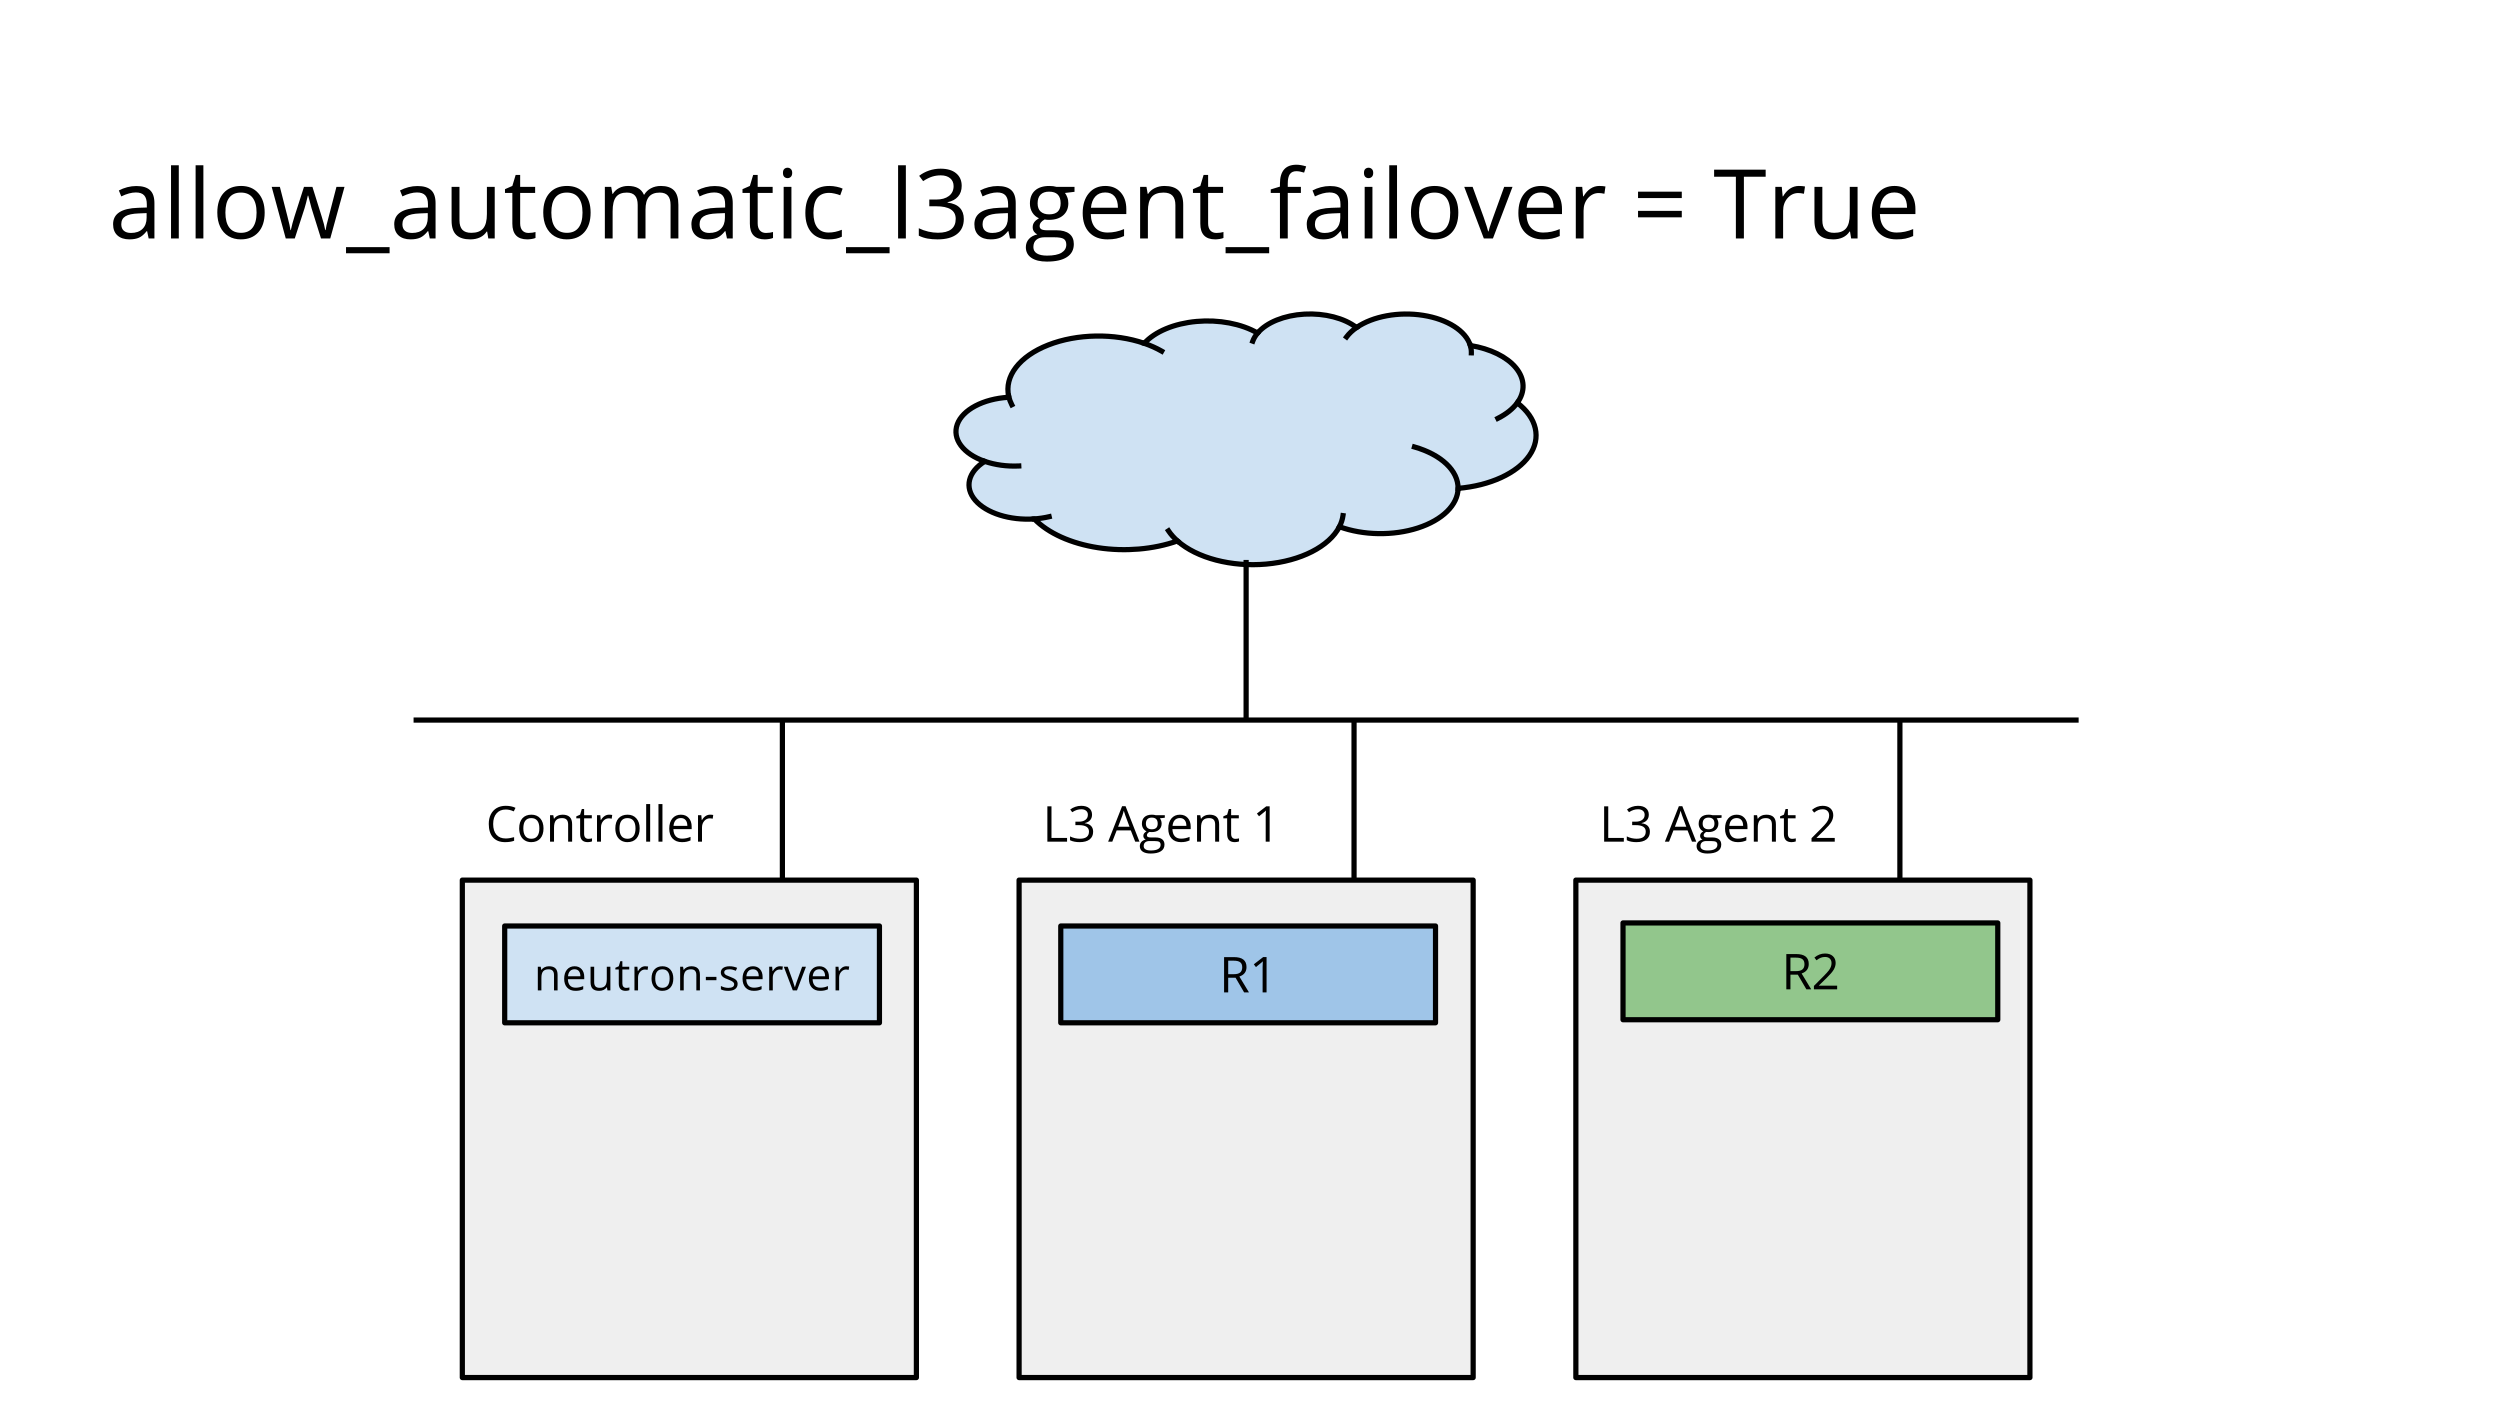 <?xml version="1.0" standalone="yes"?>

<svg version="1.1" viewBox="0.0 0.0 960.0 540.0" fill="none" stroke="none" stroke-linecap="square" stroke-miterlimit="10" xmlns="http://www.w3.org/2000/svg" xmlns:xlink="http://www.w3.org/1999/xlink"><rect x="0.0" y="0.0" width="960.0" height="540.0" fill="#808080" stroke="none"/><clipPath id="gcbb876190_0_29.0"><path d="m0 0l960.0 0l0 540.0l-960.0 0l0 -540.0z" clip-rule="nonzero"></path></clipPath><g clip-path="url(#gcbb876190_0_29.0)"><path fill="#ffffff" d="m0 0l960.0 0l0 540.0l-960.0 0z" fill-rule="nonzero"></path><path fill="#000000" fill-opacity="0.0" d="m32.724 46.722l894.551 0l0 60.126l-894.551 0z" fill-rule="nonzero"></path><path fill="#000000" d="m57.084 91.562l-0.594 -2.812l-0.156 0q-1.469 1.859 -2.953 2.516q-1.469 0.656 -3.672 0.656q-2.938 0 -4.609 -1.516q-1.672 -1.516 -1.672 -4.312q0 -6.0 9.594 -6.297l3.359 -0.109l0 -1.219q0 -2.328 -1.016 -3.438q-1.0 -1.125 -3.203 -1.125q-2.469 0 -5.594 1.516l-0.922 -2.281q1.469 -0.797 3.203 -1.25q1.75 -0.453 3.5 -0.453q3.547 0 5.25 1.578q1.703 1.562 1.703 5.031l0 13.516l-2.219 0zm-6.781 -2.109q2.797 0 4.391 -1.531q1.609 -1.547 1.609 -4.312l0 -1.781l-3.0 0.125q-3.578 0.125 -5.156 1.109q-1.578 0.984 -1.578 3.062q0 1.625 0.984 2.484q0.984 0.844 2.75 0.844zm18.354 2.109l-2.984 0l0 -28.109l2.984 0l0 28.109zm9.441 0l-2.984 0l0 -28.109l2.984 0l0 28.109zm23.535 -9.922q0 4.844 -2.438 7.562q-2.438 2.719 -6.734 2.719q-2.656 0 -4.719 -1.234q-2.062 -1.25 -3.188 -3.578q-1.109 -2.344 -1.109 -5.469q0 -4.844 2.422 -7.531q2.422 -2.703 6.719 -2.703q4.156 0 6.594 2.766q2.453 2.75 2.453 7.469zm-15.078 0q0 3.797 1.516 5.781q1.516 1.984 4.469 1.984q2.938 0 4.453 -1.969q1.531 -1.984 1.531 -5.797q0 -3.766 -1.531 -5.719q-1.516 -1.969 -4.5 -1.969q-2.938 0 -4.438 1.938q-1.5 1.922 -1.5 5.75zm36.703 9.922l-3.625 -11.609q-0.344 -1.078 -1.281 -4.844l-0.141 0q-0.734 3.156 -1.266 4.875l-3.75 11.578l-3.469 0l-5.391 -19.797l3.141 0q1.906 7.453 2.906 11.359q1.016 3.906 1.156 5.25l0.141 0q0.203 -1.016 0.641 -2.656q0.453 -1.641 0.766 -2.594l3.641 -11.359l3.25 0l3.547 11.359q1.0 3.109 1.359 5.219l0.156 0q0.062 -0.641 0.375 -2.0q0.328 -1.359 3.781 -14.578l3.094 0l-5.469 19.797l-3.562 0zm26.348 5.688l-16.734 0l0 -2.359l16.734 0l0 2.359zm15.435 -5.688l-0.594 -2.812l-0.156 0q-1.469 1.859 -2.953 2.516q-1.469 0.656 -3.672 0.656q-2.938 0 -4.609 -1.516q-1.672 -1.516 -1.672 -4.312q0 -6.0 9.594 -6.297l3.359 -0.109l0 -1.219q0 -2.328 -1.016 -3.438q-1.0 -1.125 -3.203 -1.125q-2.469 0 -5.594 1.516l-0.922 -2.281q1.469 -0.797 3.203 -1.25q1.75 -0.453 3.5 -0.453q3.547 0 5.25 1.578q1.703 1.562 1.703 5.031l0 13.516l-2.219 0zm-6.781 -2.109q2.797 0 4.391 -1.531q1.609 -1.547 1.609 -4.312l0 -1.781l-3.0 0.125q-3.578 0.125 -5.156 1.109q-1.578 0.984 -1.578 3.062q0 1.625 0.984 2.484q0.984 0.844 2.75 0.844zm18.182 -17.688l0 12.844q0 2.422 1.094 3.609q1.109 1.188 3.453 1.188q3.109 0 4.547 -1.688q1.438 -1.703 1.438 -5.547l0 -10.406l3.0 0l0 19.797l-2.469 0l-0.438 -2.656l-0.172 0q-0.922 1.469 -2.562 2.25q-1.625 0.766 -3.719 0.766q-3.609 0 -5.406 -1.719q-1.797 -1.719 -1.797 -5.484l0 -12.953l3.031 0zm26.489 17.688q0.797 0 1.531 -0.109q0.75 -0.125 1.172 -0.25l0 2.281q-0.484 0.234 -1.438 0.391q-0.938 0.156 -1.703 0.156q-5.75 0 -5.75 -6.047l0 -11.781l-2.828 0l0 -1.453l2.828 -1.234l1.266 -4.234l1.734 0l0 4.594l5.75 0l0 2.328l-5.75 0l0 11.656q0 1.781 0.844 2.75q0.859 0.953 2.344 0.953zm23.865 -7.812q0 4.844 -2.438 7.562q-2.438 2.719 -6.734 2.719q-2.656 0 -4.719 -1.234q-2.062 -1.25 -3.188 -3.578q-1.109 -2.344 -1.109 -5.469q0 -4.844 2.422 -7.531q2.422 -2.703 6.719 -2.703q4.156 0 6.594 2.766q2.453 2.75 2.453 7.469zm-15.078 0q0 3.797 1.516 5.781q1.516 1.984 4.469 1.984q2.938 0 4.453 -1.969q1.531 -1.984 1.531 -5.797q0 -3.766 -1.531 -5.719q-1.516 -1.969 -4.5 -1.969q-2.938 0 -4.438 1.938q-1.5 1.922 -1.5 5.75zm45.781 9.922l0 -12.875q0 -2.375 -1.016 -3.547q-1.016 -1.188 -3.141 -1.188q-2.797 0 -4.141 1.609q-1.328 1.594 -1.328 4.938l0 11.062l-3.0 0l0 -12.875q0 -2.375 -1.016 -3.547q-1.016 -1.188 -3.172 -1.188q-2.812 0 -4.125 1.688q-1.312 1.688 -1.312 5.531l0 10.391l-2.984 0l0 -19.797l2.438 0l0.484 2.703l0.141 0q0.844 -1.438 2.391 -2.25q1.547 -0.812 3.469 -0.812q4.641 0 6.062 3.359l0.141 0q0.891 -1.562 2.562 -2.453q1.688 -0.906 3.844 -0.906q3.359 0 5.031 1.719q1.672 1.719 1.672 5.516l0 12.922l-3.0 0zm21.659 0l-0.594 -2.812l-0.156 0q-1.469 1.859 -2.953 2.516q-1.469 0.656 -3.672 0.656q-2.938 0 -4.609 -1.516q-1.672 -1.516 -1.672 -4.312q0 -6.0 9.594 -6.297l3.359 -0.109l0 -1.219q0 -2.328 -1.016 -3.438q-1.0 -1.125 -3.203 -1.125q-2.469 0 -5.594 1.516l-0.922 -2.281q1.469 -0.797 3.203 -1.25q1.75 -0.453 3.5 -0.453q3.547 0 5.25 1.578q1.703 1.562 1.703 5.031l0 13.516l-2.219 0zm-6.781 -2.109q2.797 0 4.391 -1.531q1.609 -1.547 1.609 -4.312l0 -1.781l-3.0 0.125q-3.578 0.125 -5.156 1.109q-1.578 0.984 -1.578 3.062q0 1.625 0.984 2.484q0.984 0.844 2.75 0.844zm21.76 0q0.797 0 1.531 -0.109q0.75 -0.125 1.172 -0.25l0 2.281q-0.484 0.234 -1.438 0.391q-0.938 0.156 -1.703 0.156q-5.75 0 -5.75 -6.047l0 -11.781l-2.828 0l0 -1.453l2.828 -1.234l1.266 -4.234l1.734 0l0 4.594l5.75 0l0 2.328l-5.75 0l0 11.656q0 1.781 0.844 2.75q0.859 0.953 2.344 0.953zm9.772 2.109l-2.984 0l0 -19.797l2.984 0l0 19.797zm-3.25 -25.172q0 -1.031 0.5 -1.5q0.516 -0.484 1.281 -0.484q0.719 0 1.234 0.5q0.531 0.484 0.531 1.484q0 1.016 -0.531 1.516q-0.516 0.5 -1.234 0.5q-0.766 0 -1.281 -0.5q-0.5 -0.5 -0.5 -1.516zm17.613 25.531q-4.297 0 -6.656 -2.641q-2.359 -2.656 -2.359 -7.5q0 -4.969 2.391 -7.672q2.391 -2.703 6.828 -2.703q1.422 0 2.844 0.312q1.438 0.297 2.25 0.719l-0.922 2.547q-1.0 -0.406 -2.172 -0.656q-1.172 -0.266 -2.078 -0.266q-6.031 0 -6.031 7.688q0 3.656 1.469 5.609q1.469 1.938 4.359 1.938q2.484 0 5.078 -1.062l0 2.656q-1.984 1.031 -5.0 1.031zm23.333 5.328l-16.734 0l0 -2.359l16.734 0l0 2.359zm6.248 -5.688l-2.984 0l0 -28.109l2.984 0l0 28.109zm21.441 -20.203q0 2.531 -1.422 4.141q-1.406 1.609 -4.016 2.156l0 0.141q3.188 0.391 4.719 2.016q1.531 1.625 1.531 4.266q0 3.781 -2.625 5.812q-2.609 2.031 -7.438 2.031q-2.094 0 -3.844 -0.312q-1.734 -0.312 -3.375 -1.109l0 -2.859q1.719 0.844 3.656 1.297q1.938 0.438 3.672 0.438q6.844 0 6.844 -5.359q0 -4.812 -7.547 -4.812l-2.594 0l0 -2.578l2.625 0q3.094 0 4.891 -1.359q1.812 -1.375 1.812 -3.797q0 -1.922 -1.328 -3.031q-1.328 -1.109 -3.594 -1.109q-1.734 0 -3.281 0.484q-1.531 0.469 -3.5 1.734l-1.516 -2.031q1.625 -1.281 3.75 -2.016q2.125 -0.734 4.469 -0.734q3.844 0 5.969 1.766q2.141 1.766 2.141 4.828zm18.531 20.203l-0.594 -2.812l-0.156 0q-1.469 1.859 -2.953 2.516q-1.469 0.656 -3.672 0.656q-2.938 0 -4.609 -1.516q-1.672 -1.516 -1.672 -4.312q0 -6.0 9.594 -6.297l3.359 -0.109l0 -1.219q0 -2.328 -1.016 -3.438q-1.0 -1.125 -3.203 -1.125q-2.469 0 -5.594 1.516l-0.922 -2.281q1.469 -0.797 3.203 -1.25q1.75 -0.453 3.5 -0.453q3.547 0 5.25 1.578q1.703 1.562 1.703 5.031l0 13.516l-2.219 0zm-6.781 -2.109q2.797 0 4.391 -1.531q1.609 -1.547 1.609 -4.312l0 -1.781l-3.0 0.125q-3.578 0.125 -5.156 1.109q-1.578 0.984 -1.578 3.062q0 1.625 0.984 2.484q0.984 0.844 2.75 0.844zm31.573 -17.688l0 1.891l-3.672 0.438q0.5 0.625 0.891 1.656q0.406 1.016 0.406 2.297q0 2.906 -1.984 4.641q-1.984 1.734 -5.453 1.734q-0.891 0 -1.672 -0.141q-1.906 1.016 -1.906 2.547q0 0.812 0.656 1.203q0.672 0.391 2.312 0.391l3.5 0q3.219 0 4.938 1.359q1.719 1.344 1.719 3.938q0 3.281 -2.641 5.0q-2.625 1.734 -7.688 1.734q-3.875 0 -5.984 -1.453q-2.109 -1.438 -2.109 -4.078q0 -1.812 1.156 -3.125q1.156 -1.312 3.25 -1.781q-0.75 -0.344 -1.266 -1.062q-0.516 -0.734 -0.516 -1.688q0 -1.094 0.578 -1.906q0.578 -0.812 1.828 -1.562q-1.547 -0.641 -2.516 -2.156q-0.953 -1.516 -0.953 -3.469q0 -3.25 1.938 -5.0q1.953 -1.766 5.531 -1.766q1.562 0 2.797 0.359l6.859 0zm-15.797 23.125q0 1.609 1.359 2.438q1.359 0.828 3.875 0.828q3.781 0 5.594 -1.125q1.812 -1.125 1.812 -3.062q0 -1.609 -1.0 -2.234q-0.984 -0.625 -3.719 -0.625l-3.609 0q-2.031 0 -3.172 0.969q-1.141 0.984 -1.141 2.812zm1.625 -16.781q0 2.078 1.172 3.141q1.172 1.062 3.281 1.062q4.391 0 4.391 -4.266q0 -4.453 -4.453 -4.453q-2.109 0 -3.25 1.141q-1.141 1.125 -1.141 3.375zm26.778 13.812q-4.391 0 -6.938 -2.672q-2.531 -2.672 -2.531 -7.422q0 -4.797 2.359 -7.609q2.359 -2.812 6.328 -2.812q3.719 0 5.891 2.453q2.172 2.438 2.172 6.453l0 1.891l-13.641 0q0.094 3.484 1.766 5.297q1.672 1.797 4.703 1.797q3.188 0 6.312 -1.328l0 2.672q-1.578 0.688 -3.0 0.984q-1.422 0.297 -3.422 0.297zm-0.812 -18.016q-2.391 0 -3.812 1.562q-1.406 1.547 -1.672 4.297l10.359 0q0 -2.844 -1.266 -4.344q-1.266 -1.516 -3.609 -1.516zm26.942 17.656l0 -12.812q0 -2.422 -1.109 -3.609q-1.094 -1.188 -3.453 -1.188q-3.109 0 -4.562 1.688q-1.438 1.672 -1.438 5.531l0 10.391l-2.984 0l0 -19.797l2.438 0l0.484 2.703l0.141 0q0.922 -1.453 2.578 -2.25q1.672 -0.812 3.703 -0.812q3.578 0 5.391 1.719q1.812 1.719 1.812 5.516l0 12.922l-3.0 0zm15.755 -2.109q0.797 0 1.531 -0.109q0.75 -0.125 1.172 -0.25l0 2.281q-0.484 0.234 -1.438 0.391q-0.938 0.156 -1.703 0.156q-5.75 0 -5.75 -6.047l0 -11.781l-2.828 0l0 -1.453l2.828 -1.234l1.266 -4.234l1.734 0l0 4.594l5.75 0l0 2.328l-5.75 0l0 11.656q0 1.781 0.844 2.75q0.859 0.953 2.344 0.953zm20.256 7.797l-16.734 0l0 -2.359l16.734 0l0 2.359zm12.185 -23.156l-5.047 0l0 17.469l-3.0 0l0 -17.469l-3.531 0l0 -1.359l3.531 -1.078l0 -1.109q0 -7.297 6.375 -7.297q1.578 0 3.688 0.641l-0.781 2.391q-1.734 -0.547 -2.953 -0.547q-1.703 0 -2.516 1.125q-0.812 1.125 -0.812 3.625l0 1.281l5.047 0l0 2.328zm15.899 17.469l-0.594 -2.812l-0.156 0q-1.469 1.859 -2.953 2.516q-1.469 0.656 -3.672 0.656q-2.938 0 -4.609 -1.516q-1.672 -1.516 -1.672 -4.312q0 -6.0 9.594 -6.297l3.359 -0.109l0 -1.219q0 -2.328 -1.016 -3.438q-1.0 -1.125 -3.203 -1.125q-2.469 0 -5.594 1.516l-0.922 -2.281q1.469 -0.797 3.203 -1.25q1.75 -0.453 3.5 -0.453q3.547 0 5.25 1.578q1.703 1.562 1.703 5.031l0 13.516l-2.219 0zm-6.781 -2.109q2.797 0 4.391 -1.531q1.609 -1.547 1.609 -4.312l0 -1.781l-3 0.125q-3.578 0.125 -5.156 1.109q-1.578 0.984 -1.578 3.062q0 1.625 0.984 2.484q0.984 0.844 2.75 0.844zm18.354 2.109l-2.984 0l0 -19.797l2.984 0l0 19.797zm-3.25 -25.172q0 -1.031 0.5 -1.5q0.516 -0.484 1.281 -0.484q0.719 0 1.234 0.5q0.531 0.484 0.531 1.484q0 1.016 -0.531 1.516q-0.516 0.5 -1.234 0.5q-0.766 0 -1.281 -0.5q-0.5 -0.5 -0.5 -1.516zm12.691 25.172l-2.984 0l0 -28.109l2.984 0l0 28.109zm23.535 -9.922q0 4.844 -2.438 7.562q-2.438 2.719 -6.734 2.719q-2.656 0 -4.719 -1.234q-2.062 -1.25 -3.188 -3.578q-1.109 -2.344 -1.109 -5.469q0 -4.844 2.422 -7.531q2.422 -2.703 6.719 -2.703q4.156 0 6.594 2.766q2.453 2.75 2.453 7.469zm-15.078 0q0 3.797 1.516 5.781q1.516 1.984 4.469 1.984q2.938 0 4.453 -1.969q1.531 -1.984 1.531 -5.797q0 -3.766 -1.531 -5.719q-1.516 -1.969 -4.5 -1.969q-2.938 0 -4.438 1.938q-1.5 1.922 -1.5 5.75zm24.874 9.922l-7.516 -19.797l3.219 0l4.266 11.734q1.438 4.125 1.688 5.359l0.156 0q0.188 -0.969 1.25 -3.969q1.062 -3.016 4.75 -13.125l3.203 0l-7.516 19.797l-3.5 0zm22.732 0.359q-4.391 0 -6.938 -2.672q-2.531 -2.672 -2.531 -7.422q0 -4.797 2.359 -7.609q2.359 -2.812 6.328 -2.812q3.719 0 5.891 2.453q2.172 2.438 2.172 6.453l0 1.891l-13.641 0q0.094 3.484 1.766 5.297q1.672 1.797 4.703 1.797q3.188 0 6.312 -1.328l0 2.672q-1.578 0.688 -3.0 0.984q-1.422 0.297 -3.422 0.297zm-0.812 -18.016q-2.391 0 -3.812 1.562q-1.406 1.547 -1.672 4.297l10.359 0q0 -2.844 -1.266 -4.344q-1.266 -1.516 -3.609 -1.516zm22.427 -2.5q1.312 0 2.359 0.203l-0.406 2.797q-1.234 -0.281 -2.172 -0.281q-2.406 0 -4.125 1.953q-1.703 1.953 -1.703 4.859l0 10.625l-2.984 0l0 -19.797l2.469 0l0.344 3.656l0.141 0q1.109 -1.922 2.656 -2.969q1.562 -1.047 3.422 -1.047zm14.871 4.656l0 -2.469l16.797 0l0 2.469l-16.797 0zm0 7.391l0 -2.484l16.797 0l0 2.484l-16.797 0zm40.649 8.109l-3.078 0l0 -23.688l-8.359 0l0 -2.719l19.797 0l0 2.719l-8.359 0l0 23.688zm21.104 -20.156q1.312 0 2.359 0.203l-0.406 2.797q-1.234 -0.281 -2.172 -0.281q-2.406 0 -4.125 1.953q-1.703 1.953 -1.703 4.859l0 10.625l-2.984 0l0 -19.797l2.469 0l0.344 3.656l0.141 0q1.109 -1.922 2.656 -2.969q1.562 -1.047 3.422 -1.047zm9.019 0.359l0 12.844q0 2.422 1.094 3.609q1.109 1.188 3.453 1.188q3.109 0 4.547 -1.688q1.438 -1.703 1.438 -5.547l0 -10.406l3.0 0l0 19.797l-2.469 0l-0.438 -2.656l-0.172 0q-0.922 1.469 -2.562 2.25q-1.625 0.766 -3.719 0.766q-3.609 0 -5.406 -1.719q-1.797 -1.719 -1.797 -5.484l0 -12.953l3.031 0zm28.458 20.156q-4.391 0 -6.938 -2.672q-2.531 -2.672 -2.531 -7.422q0 -4.797 2.359 -7.609q2.359 -2.812 6.328 -2.812q3.719 0 5.891 2.453q2.172 2.438 2.172 6.453l0 1.891l-13.641 0q0.094 3.484 1.766 5.297q1.672 1.797 4.703 1.797q3.188 0 6.312 -1.328l0 2.672q-1.578 0.688 -3.0 0.984q-1.422 0.297 -3.422 0.297zm-0.812 -18.016q-2.391 0 -3.812 1.562q-1.406 1.547 -1.672 4.297l10.359 0q0 -2.844 -1.266 -4.344q-1.266 -1.516 -3.609 -1.516z" fill-rule="nonzero"></path><path fill="#efefef" d="m177.532 337.962l174.362 0l0 191.024l-174.362 0z" fill-rule="nonzero"></path><path stroke="#000000" stroke-width="2.0" stroke-linejoin="round" stroke-linecap="butt" d="m177.532 337.962l174.362 0l0 191.024l-174.362 0z" fill-rule="nonzero"></path><path fill="#cfe2f3" d="m387.358 152.265l0 0c-1.794 -7.762 4.095 -15.447 15.169 -19.792c11.073 -4.346 25.389 -4.59 36.871 -0.63l0 0c4.068 -4.513 11.512 -7.63 20.082 -8.406c8.57 -0.776 17.259 0.878 23.438 4.463l0 0c3.465 -4.092 10.269 -6.842 17.997 -7.273c7.728 -0.431 15.287 1.517 19.994 5.154l0 0c6.26 -4.338 16.22 -6.164 25.57 -4.689c9.35 1.475 16.411 5.987 18.127 11.583l0 0c7.67 1.232 14.058 4.364 17.515 8.586c3.457 4.222 3.643 9.121 0.511 13.431l0 0c7.552 5.788 9.319 13.501 4.641 20.26c-4.678 6.759 -15.099 11.549 -27.373 12.582c-0.086 6.344 -5.994 12.164 -15.447 15.219c-9.452 3.054 -20.973 2.865 -30.121 -0.494c-3.897 7.597 -14.865 13.188 -28.165 14.355c-13.301 1.168 -26.549 -2.296 -34.022 -8.896c-9.16 3.253 -20.152 4.19 -30.496 2.6c-10.344 -1.59 -19.168 -5.573 -24.482 -11.051l0 0c-9.361 0.645 -18.411 -2.211 -22.66 -7.15c-4.249 -4.939 -2.791 -10.911 3.65 -14.951l0 0c-8.35 -2.894 -12.611 -8.637 -10.56 -14.234c2.05 -5.597 9.947 -9.779 19.573 -10.367z" fill-rule="nonzero"></path><path fill="#000000" fill-opacity="0.0" d="m378.161 177.164l0 0c3.94 1.366 8.493 1.985 13.045 1.775m5.963 20.326c1.958 -0.135 3.877 -0.421 5.708 -0.85m49.267 9.301c-1.377 -1.216 -2.53 -2.515 -3.439 -3.876m65.629 -1.584l0 0c0.71 -1.385 1.171 -2.811 1.373 -4.253m44.193 -10.471c0.092 -6.754 -6.422 -12.937 -16.744 -15.895m39.476 -16.946c-1.672 2.3 -4.224 4.34 -7.456 5.96m-10.569 -27.977l0 0c0.285 0.929 0.417 1.871 0.394 2.815m-44.09 -9.709l0 0c-1.562 1.082 -2.848 2.291 -3.82 3.59m-34.171 -1.471l0 0c-0.832 0.983 -1.454 2.023 -1.85 3.096m-41.672 0.847l0 0c2.43 0.838 4.678 1.847 6.694 3.004m-58.734 17.419l0 0c0.247 1.07 0.638 2.127 1.168 3.16" fill-rule="nonzero"></path><path stroke="#000000" stroke-width="2.0" stroke-linejoin="round" stroke-linecap="butt" d="m387.358 152.265l0 0c-1.794 -7.762 4.095 -15.447 15.169 -19.792c11.073 -4.346 25.389 -4.59 36.871 -0.63l0 0c4.068 -4.513 11.512 -7.63 20.082 -8.406c8.57 -0.776 17.259 0.878 23.438 4.463l0 0c3.465 -4.092 10.269 -6.842 17.997 -7.273c7.728 -0.431 15.287 1.517 19.994 5.154l0 0c6.26 -4.338 16.22 -6.164 25.57 -4.689c9.35 1.475 16.411 5.987 18.127 11.583l0 0c7.67 1.232 14.058 4.364 17.515 8.586c3.457 4.222 3.643 9.121 0.511 13.431l0 0c7.552 5.788 9.319 13.501 4.641 20.26c-4.678 6.759 -15.099 11.549 -27.373 12.582c-0.086 6.344 -5.994 12.164 -15.447 15.219c-9.452 3.054 -20.973 2.865 -30.121 -0.494c-3.897 7.597 -14.865 13.188 -28.165 14.355c-13.301 1.168 -26.549 -2.296 -34.022 -8.896c-9.16 3.253 -20.152 4.19 -30.496 2.6c-10.344 -1.59 -19.168 -5.573 -24.482 -11.051l0 0c-9.361 0.645 -18.411 -2.211 -22.66 -7.15c-4.249 -4.939 -2.791 -10.911 3.65 -14.951l0 0c-8.35 -2.894 -12.611 -8.637 -10.56 -14.234c2.05 -5.597 9.947 -9.779 19.573 -10.367z" fill-rule="nonzero"></path><path stroke="#000000" stroke-width="2.0" stroke-linejoin="round" stroke-linecap="butt" d="m378.161 177.164l0 0c3.94 1.366 8.493 1.985 13.045 1.775m5.963 20.326c1.958 -0.135 3.877 -0.421 5.708 -0.85m49.267 9.301c-1.377 -1.216 -2.53 -2.515 -3.439 -3.876m65.629 -1.584l0 0c0.71 -1.385 1.171 -2.811 1.373 -4.253m44.193 -10.471c0.092 -6.754 -6.422 -12.937 -16.744 -15.895m39.476 -16.946c-1.672 2.3 -4.224 4.34 -7.456 5.96m-10.569 -27.977l0 0c0.285 0.929 0.417 1.871 0.394 2.815m-44.09 -9.709l0 0c-1.562 1.082 -2.848 2.291 -3.82 3.59m-34.171 -1.471l0 0c-0.832 0.983 -1.454 2.023 -1.85 3.096m-41.672 0.847l0 0c2.43 0.838 4.678 1.847 6.694 3.004m-58.734 17.419l0 0c0.247 1.07 0.638 2.127 1.168 3.16" fill-rule="nonzero"></path><path fill="#efefef" d="m391.33 337.962l174.362 0l0 191.024l-174.362 0z" fill-rule="nonzero"></path><path stroke="#000000" stroke-width="2.0" stroke-linejoin="round" stroke-linecap="butt" d="m391.33 337.962l174.362 0l0 191.024l-174.362 0z" fill-rule="nonzero"></path><path fill="#efefef" d="m605.129 337.962l174.362 0l0 191.024l-174.362 0z" fill-rule="nonzero"></path><path stroke="#000000" stroke-width="2.0" stroke-linejoin="round" stroke-linecap="butt" d="m605.129 337.962l174.362 0l0 191.024l-174.362 0z" fill-rule="nonzero"></path><path fill="#92c68c" d="m623.236 354.409l143.905 0l0 37.165l-143.905 0z" fill-rule="nonzero"></path><path stroke="#000000" stroke-width="2.0" stroke-linejoin="round" stroke-linecap="butt" d="m623.236 354.409l143.905 0l0 37.165l-143.905 0z" fill-rule="nonzero"></path><path fill="#000000" d="m687.527 374.272l0 5.641l-1.578 0l0 -13.562l3.719 0q2.5 0 3.688 0.953q1.203 0.953 1.203 2.875q0 2.688 -2.734 3.641l3.688 6.094l-1.859 0l-3.297 -5.641l-2.828 0zm0 -1.359l2.172 0q1.672 0 2.438 -0.656q0.781 -0.672 0.781 -2.0q0 -1.344 -0.797 -1.938q-0.781 -0.594 -2.531 -0.594l-2.062 0l0 5.188zm17.939 7.0l-8.922 0l0 -1.328l3.578 -3.594q1.625 -1.641 2.141 -2.344q0.531 -0.719 0.781 -1.375q0.266 -0.672 0.266 -1.438q0 -1.094 -0.656 -1.719q-0.656 -0.641 -1.828 -0.641q-0.844 0 -1.609 0.281q-0.75 0.266 -1.672 1.0l-0.812 -1.047q1.875 -1.562 4.078 -1.562q1.906 0 2.984 0.984q1.094 0.984 1.094 2.625q0 1.297 -0.719 2.562q-0.719 1.25 -2.719 3.188l-2.969 2.906l0 0.078l6.984 0l0 1.422z" fill-rule="nonzero"></path><path fill="#000000" fill-opacity="0.0" d="m177.532 296.277l174.362 0l0 37.165l-174.362 0z" fill-rule="nonzero"></path><path fill="#000000" d="m194.204 310.853q-2.234 0 -3.531 1.484q-1.297 1.484 -1.297 4.078q0 2.656 1.25 4.109q1.25 1.453 3.562 1.453q1.422 0 3.234 -0.5l0 1.375q-1.406 0.531 -3.484 0.531q-2.984 0 -4.625 -1.812q-1.625 -1.828 -1.625 -5.172q0 -2.094 0.781 -3.672q0.797 -1.578 2.266 -2.438q1.484 -0.859 3.484 -0.859q2.141 0 3.734 0.781l-0.672 1.359q-1.531 -0.719 -3.078 -0.719zm14.504 7.25q0 2.484 -1.25 3.891q-1.25 1.391 -3.453 1.391q-1.375 0 -2.438 -0.641q-1.047 -0.641 -1.625 -1.828q-0.578 -1.203 -0.578 -2.812q0 -2.484 1.234 -3.875q1.25 -1.391 3.469 -1.391q2.125 0 3.375 1.422q1.266 1.422 1.266 3.844zm-7.75 0q0 1.953 0.781 2.969q0.781 1.016 2.297 1.016q1.516 0 2.297 -1.016q0.781 -1.016 0.781 -2.969q0 -1.938 -0.781 -2.938q-0.781 -1.016 -2.312 -1.016q-1.516 0 -2.297 1.0q-0.766 0.984 -0.766 2.953zm17.206 5.094l0 -6.578q0 -1.25 -0.578 -1.859q-0.562 -0.609 -1.766 -0.609q-1.594 0 -2.344 0.875q-0.734 0.859 -0.734 2.844l0 5.328l-1.531 0l0 -10.172l1.25 0l0.25 1.391l0.062 0q0.484 -0.75 1.328 -1.156q0.859 -0.422 1.906 -0.422q1.844 0 2.766 0.891q0.922 0.891 0.922 2.828l0 6.641l-1.531 0zm7.779 -1.078q0.406 0 0.781 -0.062q0.391 -0.062 0.609 -0.125l0 1.172q-0.25 0.125 -0.75 0.203q-0.484 0.078 -0.875 0.078q-2.938 0 -2.938 -3.109l0 -6.047l-1.469 0l0 -0.75l1.469 -0.641l0.641 -2.172l0.891 0l0 2.359l2.953 0l0 1.203l-2.953 0l0 5.984q0 0.922 0.438 1.422q0.438 0.484 1.203 0.484zm7.93 -9.281q0.688 0 1.219 0.109l-0.203 1.438q-0.641 -0.141 -1.125 -0.141q-1.234 0 -2.109 1.0q-0.875 1.0 -0.875 2.5l0 5.453l-1.531 0l0 -10.172l1.266 0l0.172 1.891l0.078 0q0.562 -1.0 1.359 -1.531q0.797 -0.547 1.75 -0.547zm11.756 5.266q0 2.484 -1.25 3.891q-1.25 1.391 -3.453 1.391q-1.375 0 -2.438 -0.641q-1.047 -0.641 -1.625 -1.828q-0.578 -1.203 -0.578 -2.812q0 -2.484 1.234 -3.875q1.25 -1.391 3.469 -1.391q2.125 0 3.375 1.422q1.266 1.422 1.266 3.844zm-7.75 0q0 1.953 0.781 2.969q0.781 1.016 2.297 1.016q1.516 0 2.297 -1.016q0.781 -1.016 0.781 -2.969q0 -1.938 -0.781 -2.938q-0.781 -1.016 -2.312 -1.016q-1.516 0 -2.297 1.0q-0.766 0.984 -0.766 2.953zm11.784 5.094l-1.531 0l0 -14.438l1.531 0l0 14.438zm4.719 0l-1.531 0l0 -14.438l1.531 0l0 14.438zm7.469 0.188q-2.25 0 -3.562 -1.375q-1.297 -1.375 -1.297 -3.812q0 -2.453 1.203 -3.906q1.219 -1.453 3.266 -1.453q1.906 0 3.016 1.266q1.125 1.25 1.125 3.312l0 0.969l-7.016 0q0.047 1.797 0.906 2.734q0.859 0.922 2.422 0.922q1.641 0 3.25 -0.688l0 1.375q-0.812 0.344 -1.547 0.5q-0.734 0.156 -1.766 0.156zm-0.406 -9.25q-1.234 0 -1.969 0.797q-0.719 0.797 -0.844 2.203l5.312 0q0 -1.453 -0.656 -2.219q-0.641 -0.781 -1.844 -0.781zm11.217 -1.297q0.688 0 1.219 0.109l-0.203 1.438q-0.641 -0.141 -1.125 -0.141q-1.234 0 -2.109 1.0q-0.875 1.0 -0.875 2.5l0 5.453l-1.531 0l0 -10.172l1.266 0l0.172 1.891l0.078 0q0.562 -1.0 1.359 -1.531q0.797 -0.547 1.75 -0.547z" fill-rule="nonzero"></path><path fill="#000000" fill-opacity="0.0" d="m391.33 296.277l174.362 0l0 37.165l-174.362 0z" fill-rule="nonzero"></path><path fill="#000000" d="m402.19 323.197l0 -13.562l1.578 0l0 12.141l5.984 0l0 1.422l-7.562 0zm17.152 -10.375q0 1.297 -0.734 2.125q-0.719 0.828 -2.047 1.109l0 0.078q1.625 0.203 2.406 1.031q0.797 0.828 0.797 2.188q0 1.938 -1.344 2.984q-1.344 1.047 -3.828 1.047q-1.078 0 -1.969 -0.172q-0.891 -0.156 -1.734 -0.562l0 -1.469q0.875 0.438 1.875 0.672q1.0 0.219 1.891 0.219q3.516 0 3.516 -2.75q0 -2.469 -3.875 -2.469l-1.344 0l0 -1.328l1.359 0q1.578 0 2.5 -0.703q0.938 -0.703 0.938 -1.938q0 -1.0 -0.688 -1.562q-0.672 -0.562 -1.844 -0.562q-0.891 0 -1.688 0.25q-0.781 0.234 -1.797 0.875l-0.766 -1.031q0.828 -0.656 1.922 -1.031q1.094 -0.391 2.297 -0.391q1.969 0 3.062 0.906q1.094 0.906 1.094 2.484zm16.576 10.375l-1.688 -4.312l-5.438 0l-1.672 4.312l-1.594 0l5.359 -13.625l1.328 0l5.344 13.625l-1.641 0zm-2.188 -5.734l-1.562 -4.203q-0.312 -0.797 -0.641 -1.953q-0.203 0.891 -0.578 1.953l-1.594 4.203l4.375 0zm13.556 -4.438l0 0.984l-1.875 0.219q0.25 0.328 0.453 0.859q0.203 0.516 0.203 1.172q0 1.484 -1.016 2.375q-1.016 0.891 -2.797 0.891q-0.453 0 -0.859 -0.062q-0.984 0.516 -0.984 1.297q0 0.422 0.344 0.625q0.344 0.203 1.188 0.203l1.797 0q1.641 0 2.531 0.703q0.891 0.688 0.891 2.016q0 1.688 -1.359 2.562q-1.359 0.891 -3.953 0.891q-1.984 0 -3.078 -0.75q-1.078 -0.734 -1.078 -2.094q0 -0.922 0.594 -1.609q0.594 -0.672 1.672 -0.906q-0.391 -0.172 -0.656 -0.547q-0.266 -0.375 -0.266 -0.859q0 -0.562 0.297 -0.969q0.297 -0.422 0.938 -0.812q-0.781 -0.328 -1.281 -1.109q-0.5 -0.781 -0.5 -1.781q0 -1.672 1.0 -2.578q1.0 -0.906 2.844 -0.906q0.797 0 1.438 0.188l3.516 0zm-8.109 11.875q0 0.828 0.688 1.25q0.703 0.438 2.0 0.438q1.938 0 2.875 -0.578q0.938 -0.578 0.938 -1.578q0 -0.828 -0.516 -1.156q-0.516 -0.312 -1.922 -0.312l-1.844 0q-1.047 0 -1.641 0.5q-0.578 0.5 -0.578 1.438zm0.844 -8.609q0 1.062 0.594 1.609q0.609 0.547 1.688 0.547q2.25 0 2.25 -2.188q0 -2.297 -2.281 -2.297q-1.094 0 -1.672 0.594q-0.578 0.578 -0.578 1.734zm13.455 7.094q-2.25 0 -3.562 -1.375q-1.297 -1.375 -1.297 -3.812q0 -2.453 1.203 -3.906q1.219 -1.453 3.266 -1.453q1.906 0 3.016 1.266q1.125 1.25 1.125 3.312l0 0.969l-7.016 0q0.047 1.797 0.906 2.734q0.859 0.922 2.422 0.922q1.641 0 3.25 -0.688l0 1.375q-0.812 0.344 -1.547 0.5q-0.734 0.156 -1.766 0.156zm-0.406 -9.25q-1.234 0 -1.969 0.797q-0.719 0.797 -0.844 2.203l5.312 0q0 -1.453 -0.656 -2.219q-0.641 -0.781 -1.844 -0.781zm13.545 9.062l0 -6.578q0 -1.25 -0.578 -1.859q-0.562 -0.609 -1.766 -0.609q-1.594 0 -2.344 0.875q-0.734 0.859 -0.734 2.844l0 5.328l-1.531 0l0 -10.172l1.25 0l0.25 1.391l0.062 0q0.484 -0.75 1.328 -1.156q0.859 -0.422 1.906 -0.422q1.844 0 2.766 0.891q0.922 0.891 0.922 2.828l0 6.641l-1.531 0zm7.779 -1.078q0.406 0 0.781 -0.062q0.391 -0.062 0.609 -0.125l0 1.172q-0.25 0.125 -0.75 0.203q-0.484 0.078 -0.875 0.078q-2.938 0 -2.938 -3.109l0 -6.047l-1.469 0l0 -0.75l1.469 -0.641l0.641 -2.172l0.891 0l0 2.359l2.953 0l0 1.203l-2.953 0l0 5.984q0 0.922 0.438 1.422q0.438 0.484 1.203 0.484zm13.151 1.078l-1.516 0l0 -9.672q0 -1.203 0.078 -2.281q-0.188 0.203 -0.438 0.422q-0.234 0.203 -2.203 1.797l-0.812 -1.062l3.578 -2.766l1.312 0l0 13.562z" fill-rule="nonzero"></path><path fill="#000000" fill-opacity="0.0" d="m605.129 296.277l174.362 0l0 37.165l-174.362 0z" fill-rule="nonzero"></path><path fill="#000000" d="m615.988 323.197l0 -13.562l1.578 0l0 12.141l5.984 0l0 1.422l-7.562 0zm17.152 -10.375q0 1.297 -0.734 2.125q-0.719 0.828 -2.047 1.109l0 0.078q1.625 0.203 2.406 1.031q0.797 0.828 0.797 2.188q0 1.938 -1.344 2.984q-1.344 1.047 -3.828 1.047q-1.078 0 -1.969 -0.172q-0.891 -0.156 -1.734 -0.562l0 -1.469q0.875 0.438 1.875 0.672q1.0 0.219 1.891 0.219q3.516 0 3.516 -2.75q0 -2.469 -3.875 -2.469l-1.344 0l0 -1.328l1.359 0q1.578 0 2.5 -0.703q0.938 -0.703 0.938 -1.938q0 -1.0 -0.688 -1.562q-0.672 -0.562 -1.844 -0.562q-0.891 0 -1.688 0.25q-0.781 0.234 -1.797 0.875l-0.766 -1.031q0.828 -0.656 1.922 -1.031q1.094 -0.391 2.297 -0.391q1.969 0 3.062 0.906q1.094 0.906 1.094 2.484zm16.576 10.375l-1.688 -4.312l-5.438 0l-1.672 4.312l-1.594 0l5.359 -13.625l1.328 0l5.344 13.625l-1.641 0zm-2.188 -5.734l-1.562 -4.203q-0.312 -0.797 -0.641 -1.953q-0.203 0.891 -0.578 1.953l-1.594 4.203l4.375 0zm13.556 -4.438l0 0.984l-1.875 0.219q0.25 0.328 0.453 0.859q0.203 0.516 0.203 1.172q0 1.484 -1.016 2.375q-1.016 0.891 -2.797 0.891q-0.453 0 -0.859 -0.062q-0.984 0.516 -0.984 1.297q0 0.422 0.344 0.625q0.344 0.203 1.188 0.203l1.797 0q1.641 0 2.531 0.703q0.891 0.688 0.891 2.016q0 1.688 -1.359 2.562q-1.359 0.891 -3.953 0.891q-1.984 0 -3.078 -0.75q-1.078 -0.734 -1.078 -2.094q0 -0.922 0.594 -1.609q0.594 -0.672 1.672 -0.906q-0.391 -0.172 -0.656 -0.547q-0.266 -0.375 -0.266 -0.859q0 -0.562 0.297 -0.969q0.297 -0.422 0.938 -0.812q-0.781 -0.328 -1.281 -1.109q-0.5 -0.781 -0.5 -1.781q0 -1.672 1.0 -2.578q1.0 -0.906 2.844 -0.906q0.797 0 1.438 0.188l3.516 0zm-8.109 11.875q0 0.828 0.688 1.25q0.703 0.438 2.0 0.438q1.938 0 2.875 -0.578q0.938 -0.578 0.938 -1.578q0 -0.828 -0.516 -1.156q-0.516 -0.312 -1.922 -0.312l-1.844 0q-1.047 0 -1.641 0.5q-0.578 0.5 -0.578 1.438zm0.844 -8.609q0 1.062 0.594 1.609q0.609 0.547 1.688 0.547q2.25 0 2.25 -2.188q0 -2.297 -2.281 -2.297q-1.094 0 -1.672 0.594q-0.578 0.578 -0.578 1.734zm13.455 7.094q-2.25 0 -3.562 -1.375q-1.297 -1.375 -1.297 -3.812q0 -2.453 1.203 -3.906q1.219 -1.453 3.266 -1.453q1.906 0 3.016 1.266q1.125 1.25 1.125 3.312l0 0.969l-7.016 0q0.047 1.797 0.906 2.734q0.859 0.922 2.422 0.922q1.641 0 3.25 -0.688l0 1.375q-0.812 0.344 -1.547 0.5q-0.734 0.156 -1.766 0.156zm-0.406 -9.25q-1.234 0 -1.969 0.797q-0.719 0.797 -0.844 2.203l5.312 0q0 -1.453 -0.656 -2.219q-0.641 -0.781 -1.844 -0.781zm13.545 9.062l0 -6.578q0 -1.25 -0.578 -1.859q-0.562 -0.609 -1.766 -0.609q-1.594 0 -2.344 0.875q-0.734 0.859 -0.734 2.844l0 5.328l-1.531 0l0 -10.172l1.25 0l0.25 1.391l0.062 0q0.484 -0.75 1.328 -1.156q0.859 -0.422 1.906 -0.422q1.844 0 2.766 0.891q0.922 0.891 0.922 2.828l0 6.641l-1.531 0zm7.779 -1.078q0.406 0 0.781 -0.062q0.391 -0.062 0.609 -0.125l0 1.172q-0.25 0.125 -0.75 0.203q-0.484 0.078 -0.875 0.078q-2.938 0 -2.938 -3.109l0 -6.047l-1.469 0l0 -0.75l1.469 -0.641l0.641 -2.172l0.891 0l0 2.359l2.953 0l0 1.203l-2.953 0l0 5.984q0 0.922 0.438 1.422q0.438 0.484 1.203 0.484zm16.354 1.078l-8.922 0l0 -1.328l3.578 -3.594q1.625 -1.641 2.141 -2.344q0.531 -0.719 0.781 -1.375q0.266 -0.672 0.266 -1.438q0 -1.094 -0.656 -1.719q-0.656 -0.641 -1.828 -0.641q-0.844 0 -1.609 0.281q-0.75 0.266 -1.672 1.0l-0.812 -1.047q1.875 -1.562 4.078 -1.562q1.906 0 2.984 0.984q1.094 0.984 1.094 2.625q0 1.297 -0.719 2.562q-0.719 1.25 -2.719 3.188l-2.969 2.906l0 0.078l6.984 0l0 1.422z" fill-rule="nonzero"></path><path fill="#000000" fill-opacity="0.0" d="m159.811 276.507l637.386 0" fill-rule="nonzero"></path><path stroke="#000000" stroke-width="2.0" stroke-linejoin="round" stroke-linecap="butt" d="m159.811 276.507l637.386 0" fill-rule="nonzero"></path><path fill="#000000" fill-opacity="0.0" d="m300.438 277.46l0 60.0" fill-rule="nonzero"></path><path stroke="#000000" stroke-width="2.0" stroke-linejoin="round" stroke-linecap="butt" d="m300.438 277.46l0 60.0" fill-rule="nonzero"></path><path fill="#000000" fill-opacity="0.0" d="m519.953 277.46l0 60.0" fill-rule="nonzero"></path><path stroke="#000000" stroke-width="2.0" stroke-linejoin="round" stroke-linecap="butt" d="m519.953 277.46l0 60.0" fill-rule="nonzero"></path><path fill="#000000" fill-opacity="0.0" d="m729.56 277.46l0 60.0" fill-rule="nonzero"></path><path stroke="#000000" stroke-width="2.0" stroke-linejoin="round" stroke-linecap="butt" d="m729.56 277.46l0 60.0" fill-rule="nonzero"></path><path fill="#000000" fill-opacity="0.0" d="m478.51 216.027l0 60.0" fill-rule="nonzero"></path><path stroke="#000000" stroke-width="2.0" stroke-linejoin="round" stroke-linecap="butt" d="m478.51 216.027l0 60.0" fill-rule="nonzero"></path><path fill="#cfe2f3" d="m193.801 355.585l143.906 0l0 37.165l-143.906 0z" fill-rule="nonzero"></path><path stroke="#000000" stroke-width="2.0" stroke-linejoin="round" stroke-linecap="butt" d="m193.801 355.585l143.906 0l0 37.165l-143.906 0z" fill-rule="nonzero"></path><path fill="#000000" d="m212.742 380.308l0 -5.891q0 -1.109 -0.516 -1.656q-0.5 -0.547 -1.578 -0.547q-1.422 0 -2.094 0.781q-0.656 0.766 -0.656 2.547l0 4.766l-1.375 0l0 -9.094l1.109 0l0.234 1.234l0.062 0q0.422 -0.672 1.188 -1.031q0.766 -0.375 1.703 -0.375q1.641 0 2.469 0.797q0.828 0.797 0.828 2.531l0 5.938l-1.375 0zm8.245 0.172q-2.016 0 -3.188 -1.234q-1.156 -1.234 -1.156 -3.406q0 -2.203 1.078 -3.5q1.094 -1.297 2.922 -1.297q1.703 0 2.703 1.125q1.0 1.125 1.0 2.969l0 0.875l-6.281 0q0.047 1.594 0.812 2.438q0.766 0.828 2.172 0.828q1.469 0 2.906 -0.625l0 1.234q-0.734 0.312 -1.391 0.453q-0.656 0.141 -1.578 0.141zm-0.359 -8.281q-1.109 0 -1.766 0.719q-0.641 0.703 -0.75 1.969l4.75 0q0 -1.297 -0.578 -1.984q-0.578 -0.703 -1.656 -0.703zm7.534 -0.984l0 5.891q0 1.125 0.5 1.672q0.516 0.547 1.594 0.547q1.438 0 2.094 -0.781q0.656 -0.781 0.656 -2.547l0 -4.781l1.375 0l0 9.094l-1.125 0l-0.203 -1.219l-0.078 0q-0.422 0.672 -1.172 1.031q-0.75 0.359 -1.719 0.359q-1.656 0 -2.484 -0.781q-0.828 -0.797 -0.828 -2.531l0 -5.953l1.391 0zm12.292 8.125q0.359 0 0.703 -0.047q0.344 -0.062 0.531 -0.125l0 1.062q-0.219 0.109 -0.656 0.172q-0.438 0.078 -0.781 0.078q-2.641 0 -2.641 -2.781l0 -5.422l-1.312 0l0 -0.656l1.312 -0.578l0.578 -1.938l0.797 0l0 2.109l2.641 0l0 1.062l-2.641 0l0 5.359q0 0.828 0.391 1.266q0.391 0.438 1.078 0.438zm7.32 -8.297q0.609 0 1.094 0.094l-0.188 1.281q-0.578 -0.125 -1.0 -0.125q-1.109 0 -1.891 0.906q-0.781 0.891 -0.781 2.234l0 4.875l-1.375 0l0 -9.094l1.125 0l0.156 1.688l0.078 0q0.5 -0.891 1.203 -1.375q0.719 -0.484 1.578 -0.484zm10.777 4.703q0 2.234 -1.125 3.484q-1.109 1.25 -3.094 1.25q-1.219 0 -2.172 -0.578q-0.938 -0.578 -1.453 -1.641q-0.516 -1.078 -0.516 -2.516q0 -2.219 1.109 -3.453q1.109 -1.25 3.094 -1.25q1.906 0 3.031 1.281q1.125 1.266 1.125 3.422zm-6.937 0q0 1.75 0.703 2.672q0.703 0.906 2.047 0.906q1.359 0 2.063 -0.906q0.703 -0.922 0.703 -2.672q0 -1.734 -0.703 -2.625q-0.703 -0.906 -2.078 -0.906q-1.344 0 -2.047 0.891q-0.688 0.891 -0.688 2.641zm15.779 4.562l0 -5.891q0 -1.109 -0.516 -1.656q-0.5 -0.547 -1.578 -0.547q-1.422 0 -2.094 0.781q-0.656 0.766 -0.656 2.547l0 4.766l-1.375 0l0 -9.094l1.109 0l0.234 1.234l0.062 0q0.422 -0.672 1.188 -1.031q0.766 -0.375 1.703 -0.375q1.641 0 2.469 0.797q0.828 0.797 0.828 2.531l0 5.938l-1.375 0zm3.651 -3.922l0 -1.266l4.062 0l0 1.266l-4.062 0zm12.201 1.438q0 1.266 -0.953 1.969q-0.938 0.688 -2.641 0.688q-1.812 0 -2.828 -0.578l0 -1.281q0.656 0.328 1.406 0.531q0.75 0.188 1.453 0.188q1.078 0 1.656 -0.344q0.578 -0.344 0.578 -1.047q0 -0.531 -0.469 -0.906q-0.453 -0.391 -1.781 -0.906q-1.281 -0.469 -1.812 -0.812q-0.531 -0.359 -0.797 -0.812q-0.266 -0.453 -0.266 -1.062q0 -1.125 0.906 -1.766q0.906 -0.641 2.484 -0.641q1.469 0 2.875 0.594l-0.484 1.125q-1.375 -0.562 -2.484 -0.562q-0.984 0 -1.484 0.312q-0.5 0.297 -0.5 0.844q0 0.359 0.188 0.625q0.188 0.25 0.594 0.484q0.422 0.234 1.609 0.672q1.609 0.594 2.172 1.188q0.578 0.594 0.578 1.5zm6.235 2.656q-2.016 0 -3.188 -1.234q-1.156 -1.234 -1.156 -3.406q0 -2.203 1.078 -3.5q1.094 -1.297 2.922 -1.297q1.703 0 2.703 1.125q1.0 1.125 1.0 2.969l0 0.875l-6.281 0q0.047 1.594 0.812 2.438q0.766 0.828 2.172 0.828q1.469 0 2.906 -0.625l0 1.234q-0.734 0.312 -1.391 0.453q-0.656 0.141 -1.578 0.141zm-0.359 -8.281q-1.109 0 -1.766 0.719q-0.641 0.703 -0.75 1.969l4.75 0q0 -1.297 -0.578 -1.984q-0.578 -0.703 -1.656 -0.703zm10.394 -1.156q0.609 0 1.094 0.094l-0.188 1.281q-0.578 -0.125 -1.0 -0.125q-1.109 0 -1.891 0.906q-0.781 0.891 -0.781 2.234l0 4.875l-1.375 0l0 -9.094l1.125 0l0.156 1.688l0.078 0q0.5 -0.891 1.203 -1.375q0.719 -0.484 1.578 -0.484zm4.917 9.266l-3.453 -9.094l1.484 0l1.953 5.391q0.656 1.891 0.781 2.453l0.062 0q0.094 -0.438 0.578 -1.812q0.484 -1.391 2.188 -6.031l1.469 0l-3.453 9.094l-1.609 0zm10.525 0.172q-2.016 0 -3.188 -1.234q-1.156 -1.234 -1.156 -3.406q0 -2.203 1.078 -3.5q1.094 -1.297 2.922 -1.297q1.703 0 2.703 1.125q1.0 1.125 1.0 2.969l0 0.875l-6.281 0q0.047 1.594 0.812 2.438q0.766 0.828 2.172 0.828q1.469 0 2.906 -0.625l0 1.234q-0.734 0.312 -1.391 0.453q-0.656 0.141 -1.578 0.141zm-0.359 -8.281q-1.109 0 -1.766 0.719q-0.641 0.703 -0.75 1.969l4.75 0q0 -1.297 -0.578 -1.984q-0.578 -0.703 -1.656 -0.703zm10.394 -1.156q0.609 0 1.094 0.094l-0.188 1.281q-0.578 -0.125 -1.0 -0.125q-1.109 0 -1.891 0.906q-0.781 0.891 -0.781 2.234l0 4.875l-1.375 0l0 -9.094l1.125 0l0.156 1.688l0.078 0q0.5 -0.891 1.203 -1.375q0.719 -0.484 1.578 -0.484z" fill-rule="nonzero"></path><path fill="#9fc5e8" d="m407.336 355.585l143.906 0l0 37.165l-143.906 0z" fill-rule="nonzero"></path><path stroke="#000000" stroke-width="2.0" stroke-linejoin="round" stroke-linecap="butt" d="m407.336 355.585l143.906 0l0 37.165l-143.906 0z" fill-rule="nonzero"></path><path fill="#000000" d="m471.626 375.447l0 5.641l-1.578 0l0 -13.562l3.719 0q2.5 0 3.688 0.953q1.203 0.953 1.203 2.875q0 2.688 -2.734 3.641l3.688 6.094l-1.859 0l-3.297 -5.641l-2.828 0zm0 -1.359l2.172 0q1.672 0 2.438 -0.656q0.781 -0.672 0.781 -2.0q0 -1.344 -0.797 -1.938q-0.781 -0.594 -2.531 -0.594l-2.062 0l0 5.188zm14.736 7.0l-1.516 0l0 -9.672q0 -1.203 0.078 -2.281q-0.188 0.203 -0.438 0.422q-0.234 0.203 -2.203 1.797l-0.812 -1.062l3.578 -2.766l1.312 0l0 13.562z" fill-rule="nonzero"></path></g></svg>

